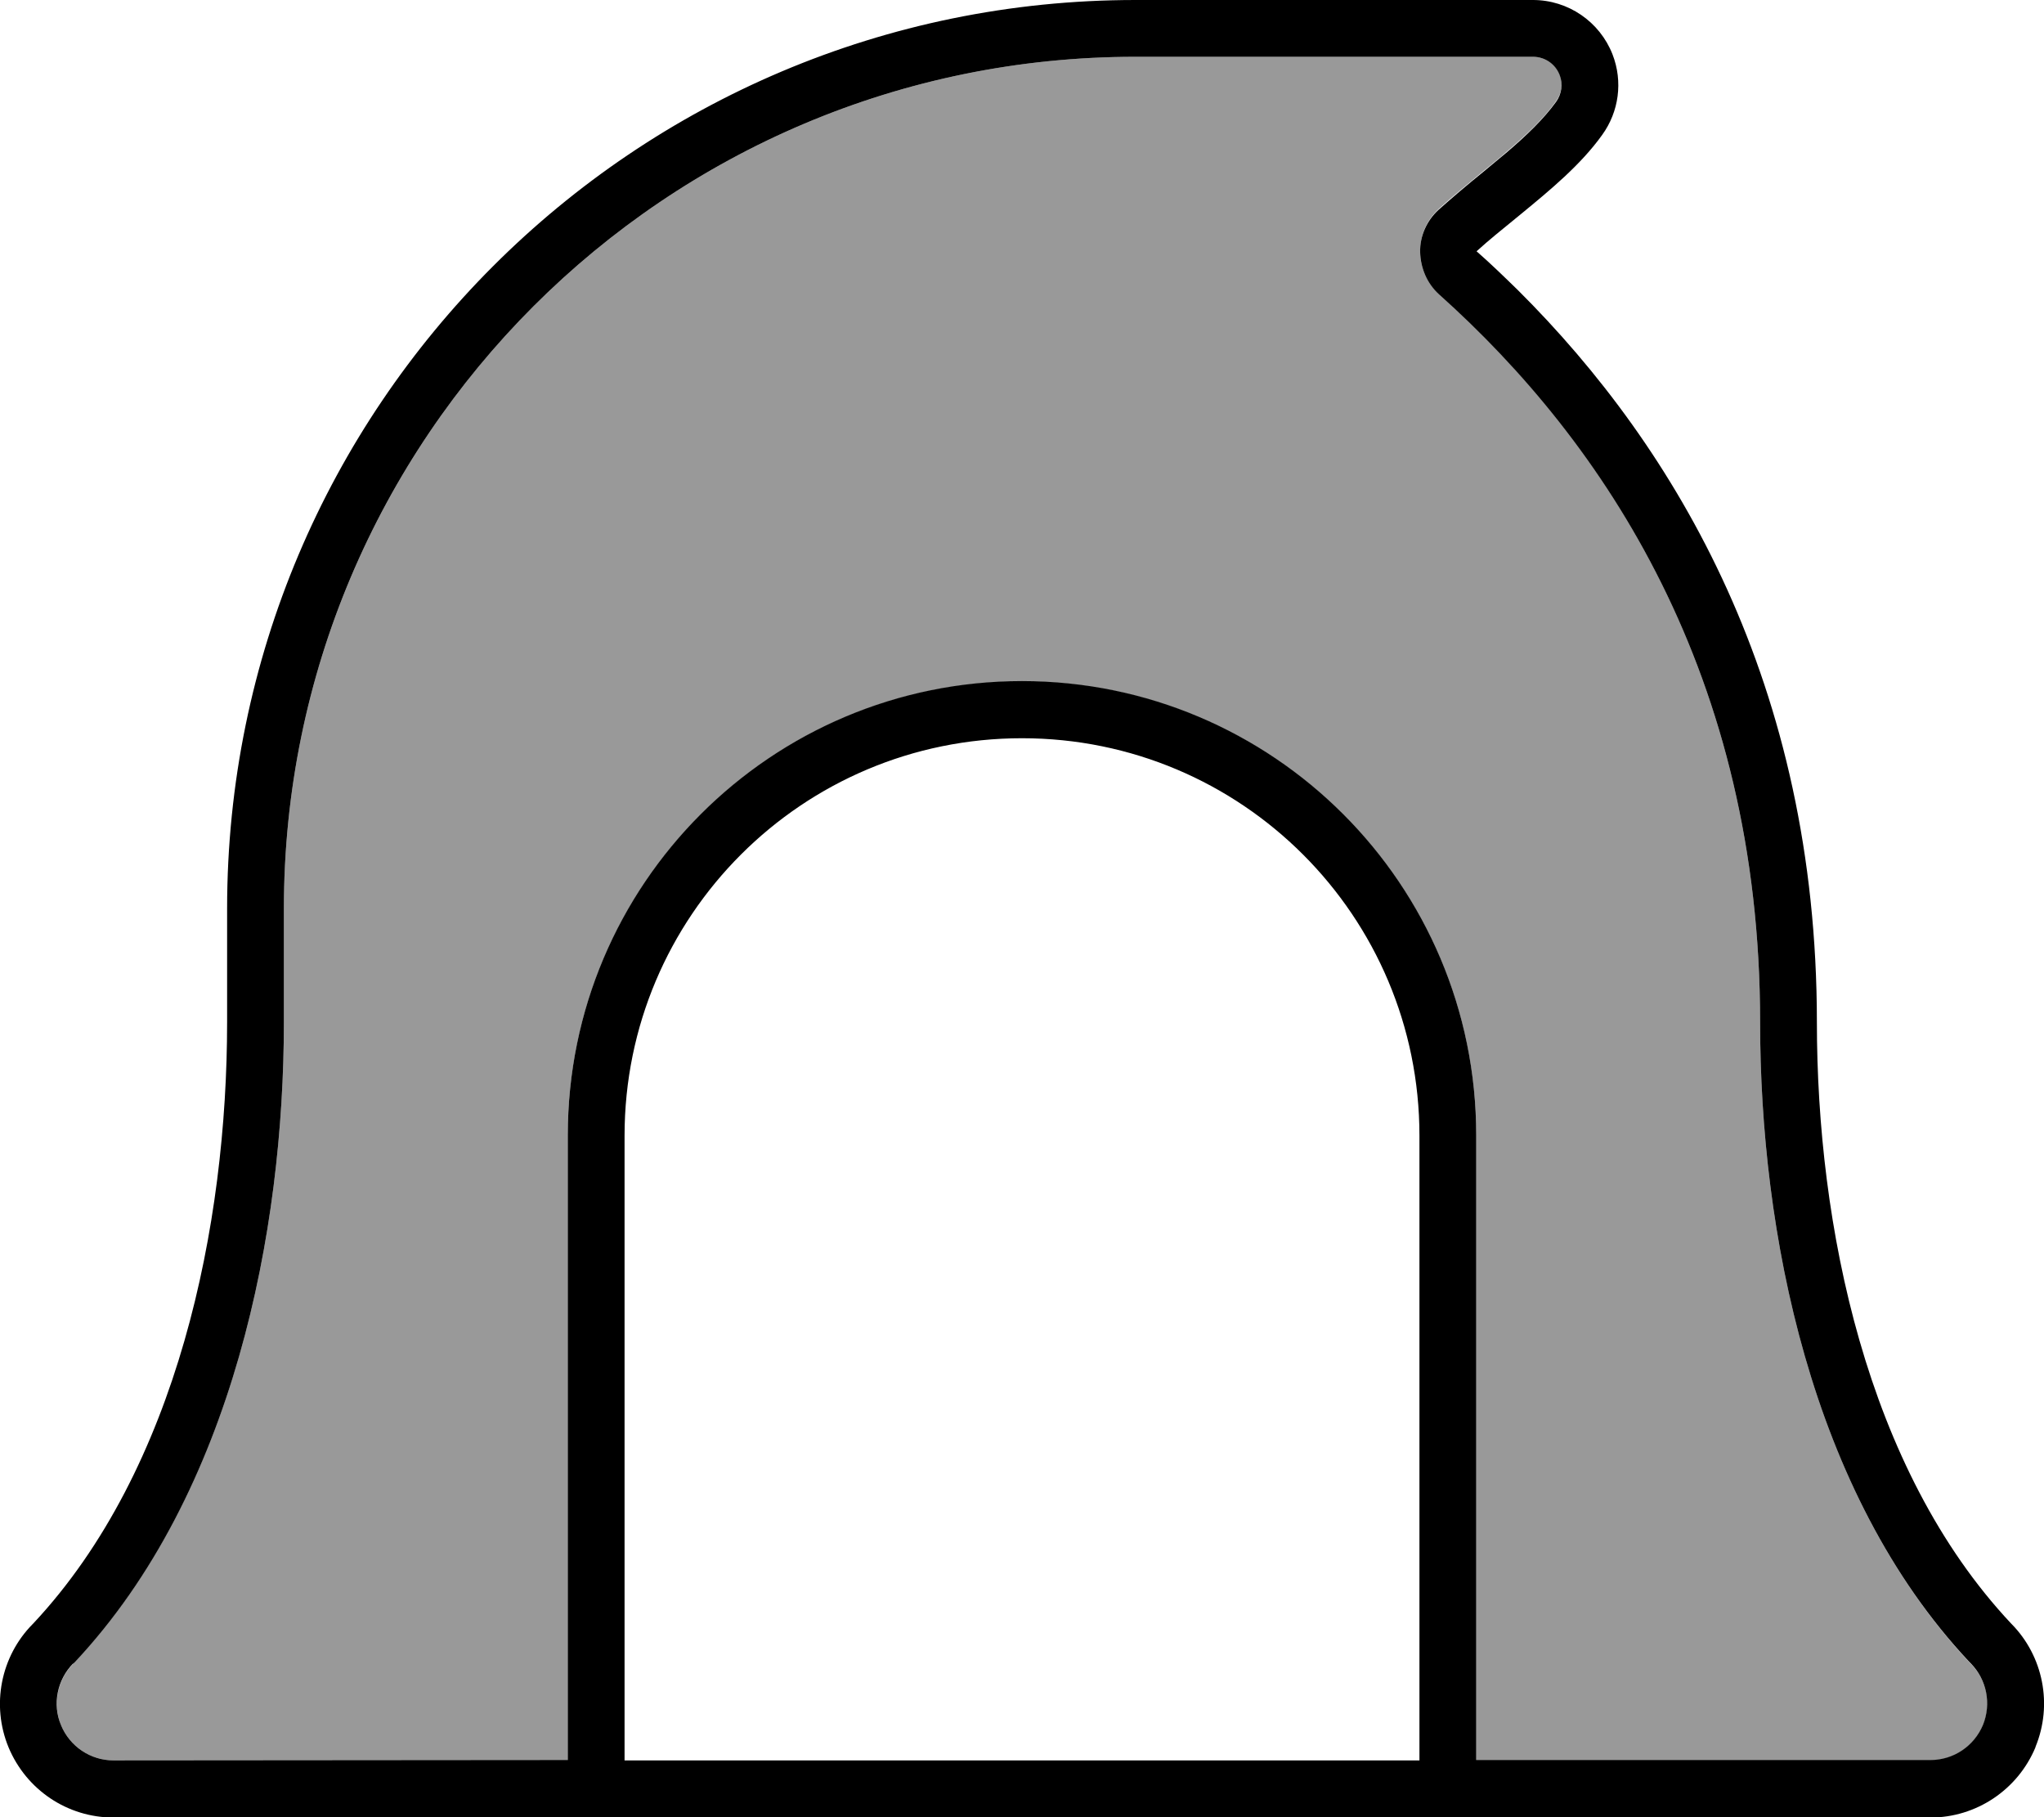 <svg xmlns="http://www.w3.org/2000/svg" viewBox="0 0 576 512"><defs><style>.fa-secondary{opacity:.4}</style></defs><path class="fa-secondary" d="M17.2 486.1c2.5 6 8.3 9.9 14.8 9.9l128 0 0-176c0-70.7 57.3-128 128-128s128 57.3 128 128l0 176 128 0c6.5 0 12.3-3.9 14.8-9.9c2.5-5.9 1.1-12.8-3.4-17.3l-.3-.3C510 420.4 496 346.6 496 288c0-97.7-43.8-163.3-90.5-205.3c-3.4-3-5.3-7.3-5.3-11.9s1.9-8.8 5.2-11.9c3.7-3.4 8.3-7.1 12.5-10.6c2.3-1.9 4.6-3.7 6.5-5.4c6-5.1 10.8-9.7 14.1-14.4c1.6-2.2 2-5 1-7.6C438.3 18 435.3 16 432 16L320 16C187.5 16 80 123.5 80 256l0 32c0 58.7-14.1 132.5-59 180.3c-.1 .1-.2 .2-.4 .5c-4.5 4.6-5.8 11.4-3.4 17.4z"/><path class="fa-primary" d="M20.6 468.8s0 0 0 0l.2-.2 .2-.2s0 0 0 0c0 0 0 0 .1-.1C65.9 420.5 80 346.7 80 288l0-32C80 123.5 187.5 16 320 16l112 0c3.3 0 6.3 2 7.5 5.1c1 2.5 .6 5.4-1 7.6c-3.4 4.7-8.1 9.3-14.1 14.4c-1.9 1.6-4.1 3.4-6.5 5.4c0 0 0 0 0 0c-4.2 3.4-8.7 7.2-12.5 10.6c-3.3 3-5.3 7.4-5.2 11.9s1.9 8.8 5.3 11.9C452.2 124.7 496 190.3 496 288c0 58.6 14 132.4 59 180.3c0 0 0 0 0 0l.1 .1 .3 .3s0 0 0 0s0 0 0 0c4.5 4.6 5.8 11.4 3.4 17.3c-2.5 6-8.3 9.9-14.8 9.9l-128 0 0-176c0-70.7-57.3-128-128-128s-128 57.3-128 128l0 176L32 496c-6.5 0-12.3-3.9-14.8-9.9c-2.5-5.9-1.1-12.8 3.4-17.4zM176 496l0-176c0-61.9 50.1-112 112-112s112 50.1 112 112l0 176-224 0zm397.6-3.8c4.9-11.9 2.2-25.6-6.8-34.7c0 0 0 0 0 0l-.1-.1C525.8 413.8 512 345 512 288c0-94.9-39.4-161.6-84.2-206.2c-3.9-3.8-7.7-7.5-11.7-11c3.5-3.2 7.4-6.3 11.3-9.5l1.1-.9c8.4-6.9 17-14 23-22.4c4.7-6.5 5.9-15 2.9-22.7C450.8 6.1 441.9 0 432 0L320 0C178.6 0 64 114.6 64 256l0 32c0 57.1-13.9 125.9-54.6 169.4l-.2 .2c-9 9.1-11.7 22.8-6.8 34.7c5 12 16.6 19.8 29.6 19.8l512 0c12.9 0 24.6-7.8 29.6-19.8z"/></svg>